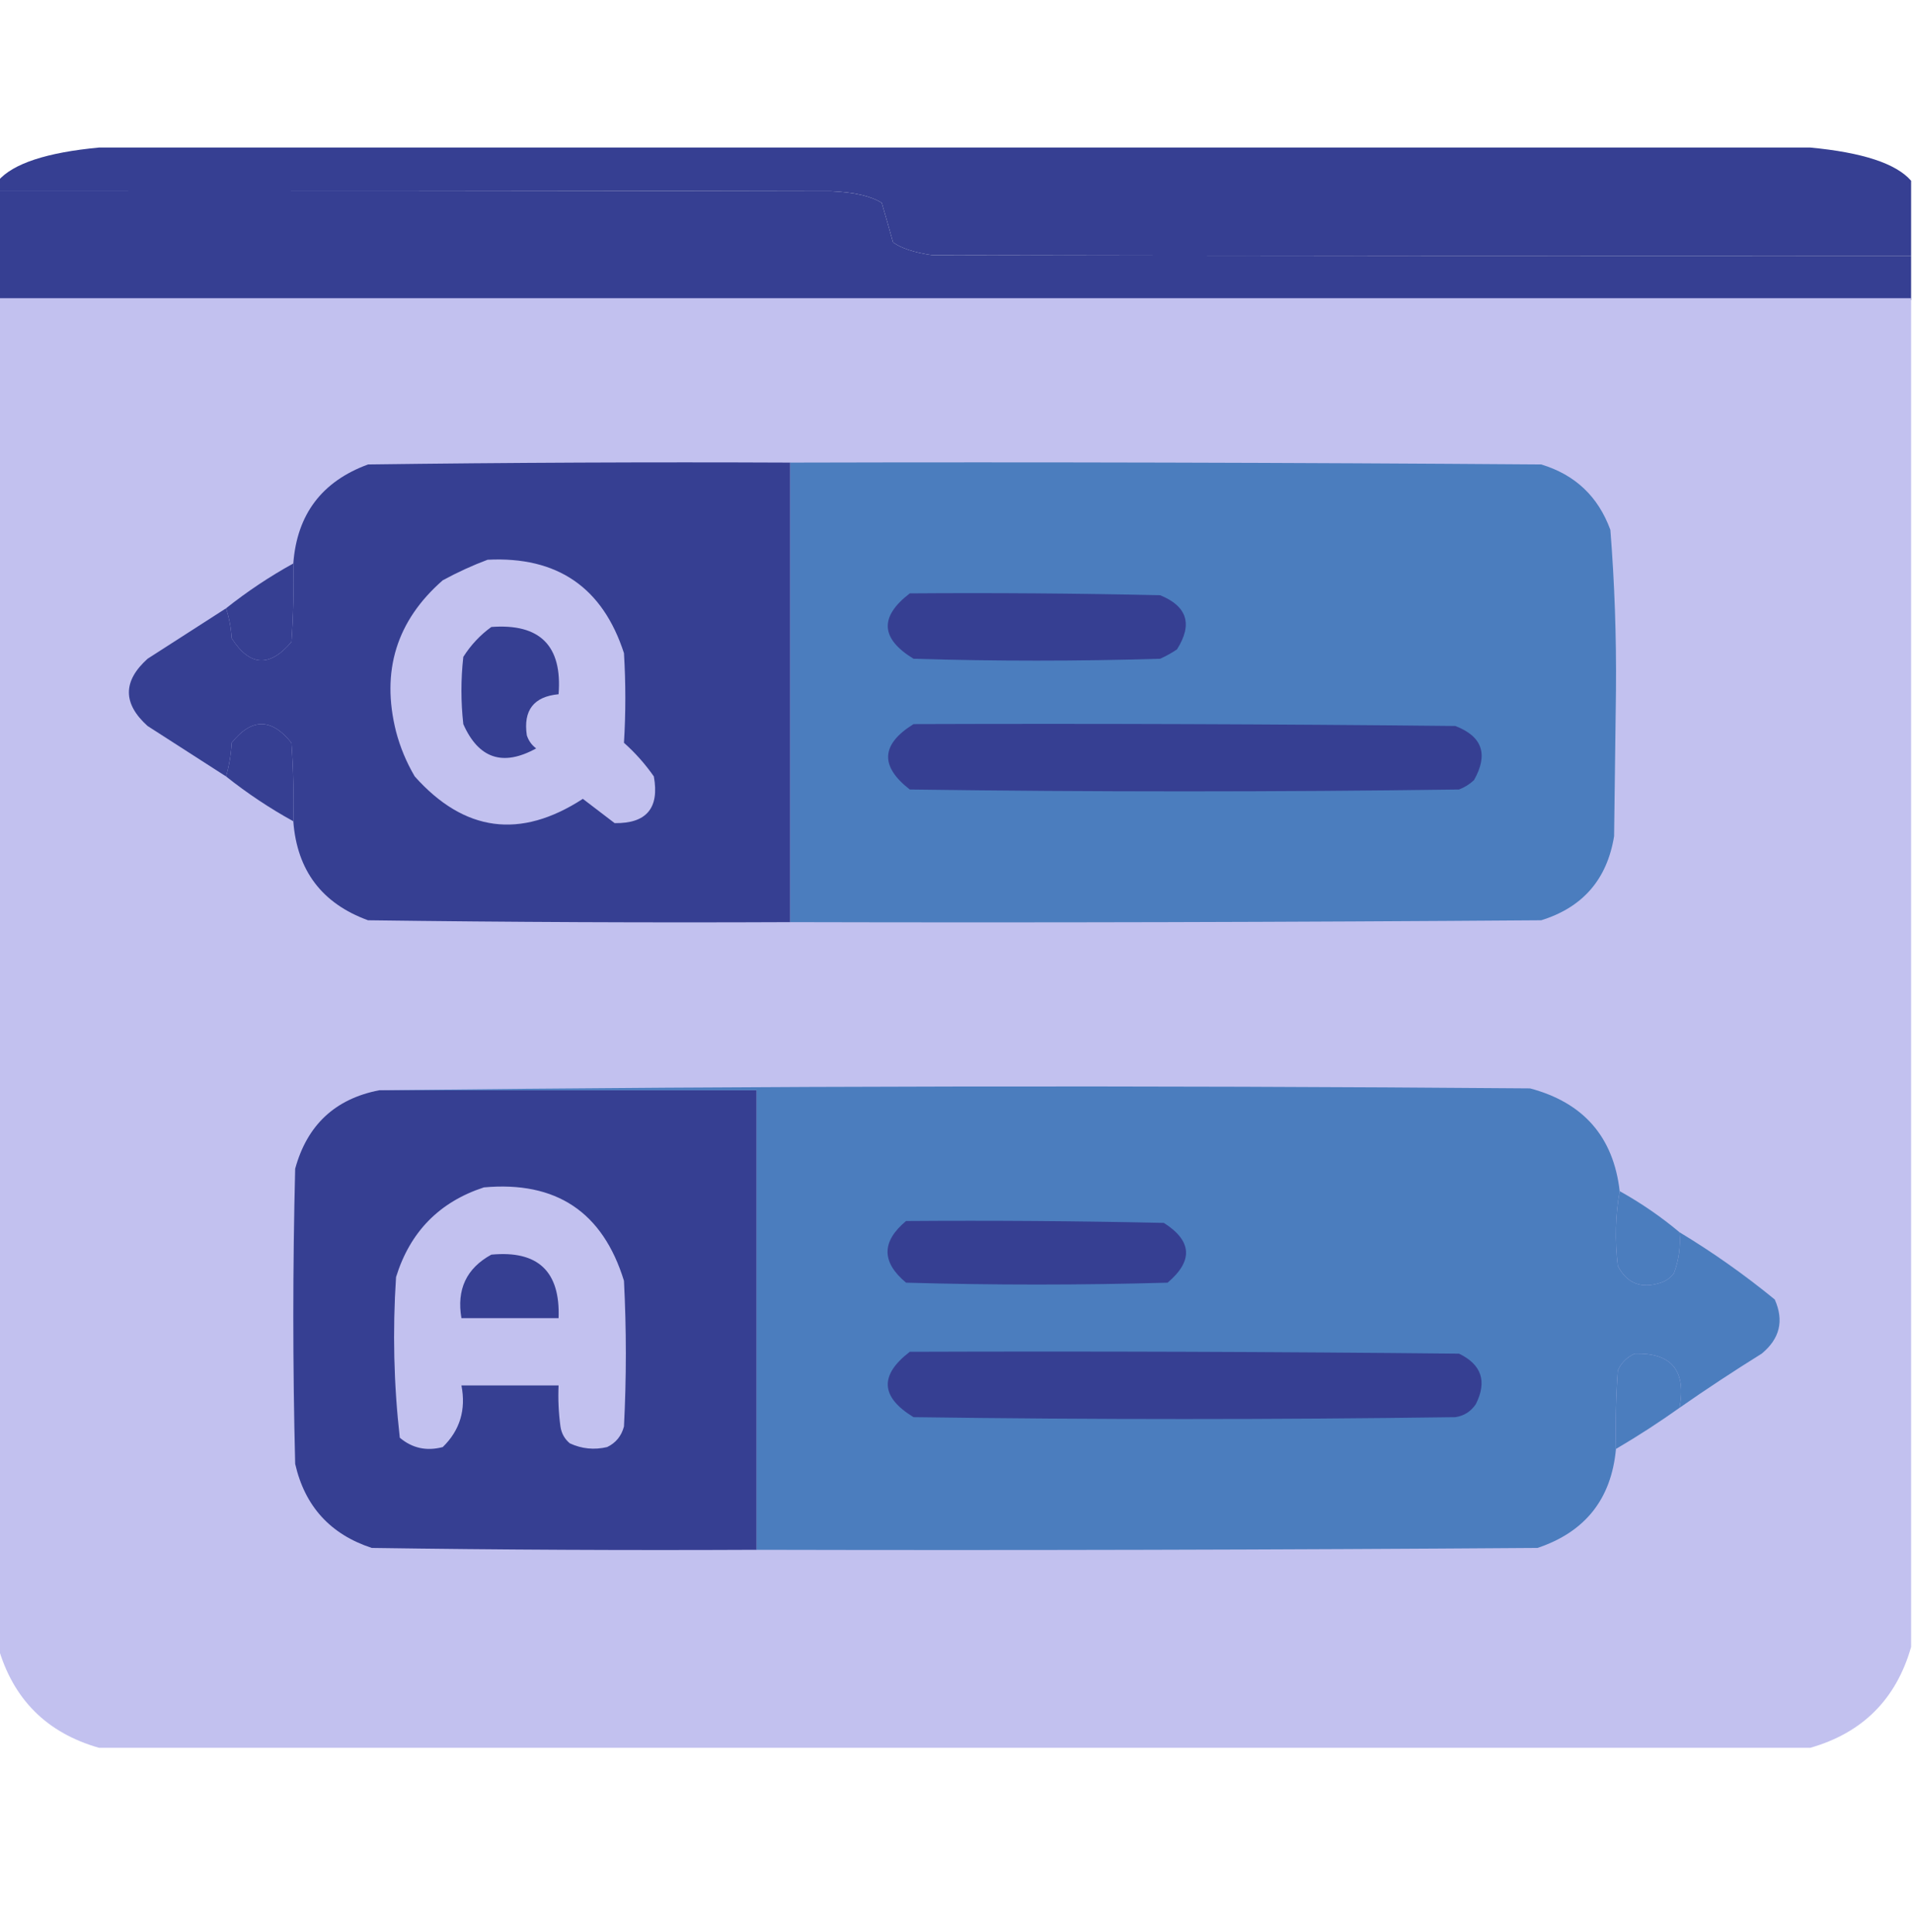 <svg width="100" height="101" viewBox="0 0 100 101" fill="none" xmlns="http://www.w3.org/2000/svg">
<g clip-path="url(#clip0_2588_3437)">
<path opacity="0.999" fill-rule="evenodd" clip-rule="evenodd" d="M5.176 7.713C34.994 7.713 64.811 7.713 94.629 7.713C97.363 7.971 99.121 8.549 99.902 9.45C99.902 10.757 99.902 12.065 99.902 13.373C82.845 13.383 65.788 13.373 48.73 13.341C47.786 13.201 47.103 12.976 46.68 12.665C46.49 11.978 46.294 11.292 46.094 10.607C45.539 10.253 44.66 10.05 43.457 9.996C28.939 9.964 14.421 9.953 -0.098 9.964C-0.098 9.793 -0.098 9.621 -0.098 9.45C0.684 8.549 2.441 7.971 5.176 7.713Z" fill="#363F92"/>
<path fill-rule="evenodd" clip-rule="evenodd" d="M-0.098 9.964C14.421 9.953 28.939 9.964 43.457 9.996C44.66 10.05 45.539 10.253 46.094 10.607C46.294 11.292 46.49 11.978 46.68 12.665C47.103 12.976 47.786 13.201 48.73 13.34C65.788 13.372 82.845 13.383 99.902 13.372C99.902 14.144 99.902 14.916 99.902 15.688C66.569 15.688 33.236 15.688 -0.098 15.688C-0.098 13.78 -0.098 11.872 -0.098 9.964Z" fill="#363F92"/>
<path fill-rule="evenodd" clip-rule="evenodd" d="M-0.098 15.59C33.236 15.59 66.569 15.59 99.902 15.59C99.902 39.093 99.902 62.595 99.902 86.098C99.121 88.832 97.363 90.59 94.629 91.371C64.811 91.371 34.994 91.371 5.176 91.371C2.441 90.59 0.684 88.832 -0.098 86.098C-0.098 62.595 -0.098 39.093 -0.098 15.59Z" fill="#C2C1EF"/>
<path fill-rule="evenodd" clip-rule="evenodd" d="M41.309 24.184C41.309 32.191 41.309 40.199 41.309 48.207C33.952 48.24 26.595 48.207 19.238 48.109C16.828 47.231 15.526 45.506 15.332 42.934C15.364 41.565 15.332 40.198 15.234 38.832C14.193 37.53 13.151 37.53 12.109 38.832C12.074 39.456 11.976 40.042 11.816 40.59C10.46 39.715 9.093 38.836 7.715 37.953C6.413 36.781 6.413 35.609 7.715 34.438C9.088 33.556 10.455 32.678 11.816 31.801C11.976 32.283 12.074 32.804 12.109 33.363C13.052 34.84 14.094 34.905 15.234 33.559C15.332 32.193 15.364 30.826 15.332 29.457C15.524 26.891 16.826 25.166 19.238 24.281C26.595 24.184 33.952 24.151 41.309 24.184Z" fill="#363F92"/>
<path fill-rule="evenodd" clip-rule="evenodd" d="M41.309 24.184C54.395 24.151 67.481 24.184 80.566 24.281C82.338 24.816 83.543 25.956 84.18 27.699C84.401 30.488 84.498 33.288 84.473 36.098C84.44 38.637 84.408 41.176 84.375 43.715C84.009 45.969 82.739 47.434 80.566 48.109C67.481 48.207 54.395 48.24 41.309 48.207C41.309 40.199 41.309 32.191 41.309 24.184Z" fill="#4B7DBE"/>
<path fill-rule="evenodd" clip-rule="evenodd" d="M15.332 29.457C15.364 30.826 15.332 32.193 15.234 33.559C14.094 34.905 13.052 34.84 12.109 33.364C12.074 32.804 11.976 32.283 11.816 31.801C12.919 30.924 14.091 30.142 15.332 29.457Z" fill="#363F92"/>
<path fill-rule="evenodd" clip-rule="evenodd" d="M25.488 29.262C29.128 29.078 31.505 30.705 32.617 34.145C32.712 35.713 32.712 37.276 32.617 38.832C33.21 39.36 33.731 39.946 34.179 40.59C34.478 42.243 33.795 43.057 32.129 43.031C31.573 42.605 31.02 42.182 30.468 41.762C27.201 43.885 24.271 43.495 21.68 40.59C21.246 39.853 20.921 39.072 20.703 38.246C19.911 35.088 20.725 32.452 23.144 30.336C23.922 29.914 24.703 29.556 25.488 29.262Z" fill="#C2C1EF"/>
<path fill-rule="evenodd" clip-rule="evenodd" d="M47.559 31.02C51.921 30.987 56.283 31.02 60.645 31.117C62.064 31.695 62.356 32.639 61.524 33.949C61.247 34.137 60.954 34.299 60.645 34.438C56.348 34.568 52.051 34.568 47.754 34.438C46.026 33.384 45.961 32.244 47.559 31.02Z" fill="#363F92"/>
<path fill-rule="evenodd" clip-rule="evenodd" d="M25.684 32.777C28.227 32.586 29.399 33.758 29.199 36.293C27.899 36.416 27.346 37.133 27.539 38.441C27.63 38.721 27.793 38.949 28.027 39.125C26.29 40.085 25.02 39.661 24.219 37.856C24.088 36.684 24.088 35.512 24.219 34.34C24.615 33.717 25.103 33.196 25.684 32.777Z" fill="#363F92"/>
<path fill-rule="evenodd" clip-rule="evenodd" d="M15.332 42.934C14.091 42.249 12.919 41.468 11.816 40.59C11.976 40.042 12.074 39.456 12.109 38.832C13.151 37.53 14.193 37.53 15.234 38.832C15.332 40.198 15.364 41.565 15.332 42.934Z" fill="#363F92"/>
<path fill-rule="evenodd" clip-rule="evenodd" d="M47.754 37.855C57.194 37.823 66.634 37.855 76.074 37.953C77.489 38.494 77.814 39.438 77.05 40.785C76.823 40.997 76.563 41.16 76.269 41.273C66.699 41.404 57.129 41.404 47.558 41.273C45.986 40.051 46.051 38.911 47.754 37.855Z" fill="#363F92"/>
<path fill-rule="evenodd" clip-rule="evenodd" d="M19.824 56.996C26.4 56.996 32.975 56.996 39.551 56.996C39.551 65.004 39.551 73.012 39.551 81.02C32.845 81.052 26.139 81.02 19.434 80.922C17.272 80.213 15.937 78.748 15.43 76.528C15.3 71.384 15.3 66.241 15.43 61.098C16.056 58.81 17.521 57.443 19.824 56.996Z" fill="#363F92"/>
<path fill-rule="evenodd" clip-rule="evenodd" d="M19.824 56.996C39.844 56.769 59.896 56.736 79.981 56.898C82.777 57.642 84.339 59.432 84.668 62.27C84.443 63.537 84.41 64.839 84.57 66.176C85.046 67.099 85.795 67.391 86.816 67.055C87.096 66.964 87.324 66.801 87.5 66.567C87.761 65.878 87.859 65.162 87.793 64.418C89.533 65.468 91.193 66.64 92.773 67.934C93.266 69.041 93.039 69.985 92.09 70.766C90.627 71.677 89.195 72.62 87.793 73.598C88.159 71.655 87.378 70.711 85.449 70.766C85.045 70.951 84.752 71.244 84.57 71.645C84.473 73.01 84.44 74.377 84.473 75.746C84.233 78.362 82.866 80.087 80.371 80.922C66.764 81.02 53.158 81.052 39.551 81.02C39.551 73.012 39.551 65.004 39.551 56.996C32.975 56.996 26.4 56.996 19.824 56.996Z" fill="#4B7DBE"/>
<path fill-rule="evenodd" clip-rule="evenodd" d="M25.293 62.074C29.07 61.731 31.511 63.359 32.617 66.957C32.748 69.496 32.748 72.035 32.617 74.574C32.484 75.074 32.191 75.432 31.738 75.649C31.062 75.808 30.411 75.743 29.785 75.453C29.513 75.225 29.35 74.932 29.297 74.574C29.2 73.861 29.167 73.145 29.199 72.426C27.507 72.426 25.814 72.426 24.121 72.426C24.368 73.699 24.042 74.773 23.145 75.649C22.299 75.873 21.551 75.711 20.899 75.16C20.583 72.374 20.518 69.575 20.703 66.762C21.436 64.398 22.966 62.836 25.293 62.074Z" fill="#C2C1EF"/>
<path fill-rule="evenodd" clip-rule="evenodd" d="M84.668 62.27C85.785 62.892 86.827 63.608 87.793 64.418C87.859 65.162 87.761 65.878 87.5 66.567C87.324 66.801 87.096 66.964 86.817 67.055C85.795 67.392 85.046 67.099 84.571 66.176C84.41 64.839 84.443 63.537 84.668 62.27Z" fill="#4B7DBE"/>
<path fill-rule="evenodd" clip-rule="evenodd" d="M47.363 63.832C51.856 63.799 56.348 63.832 60.84 63.93C62.317 64.872 62.382 65.914 61.035 67.055C56.478 67.185 51.921 67.185 47.363 67.055C46.074 65.981 46.074 64.907 47.363 63.832Z" fill="#363F92"/>
<path fill-rule="evenodd" clip-rule="evenodd" d="M25.683 65.59C28.121 65.358 29.292 66.465 29.199 68.91C27.506 68.91 25.814 68.91 24.121 68.91C23.863 67.409 24.383 66.302 25.683 65.59Z" fill="#363F92"/>
<path fill-rule="evenodd" clip-rule="evenodd" d="M47.559 70.668C57.129 70.635 66.7 70.668 76.27 70.766C77.45 71.338 77.743 72.217 77.149 73.402C76.891 73.79 76.533 74.018 76.075 74.086C66.635 74.216 57.194 74.216 47.754 74.086C46.026 73.032 45.961 71.893 47.559 70.668Z" fill="#363F92"/>
<path fill-rule="evenodd" clip-rule="evenodd" d="M87.793 73.598C86.72 74.362 85.613 75.079 84.473 75.746C84.441 74.377 84.473 73.01 84.571 71.645C84.752 71.244 85.045 70.951 85.45 70.766C87.378 70.711 88.159 71.655 87.793 73.598Z" fill="#4B7DBE"/>
</g>
<defs>
<clipPath id="clip0_2588_3437">
<rect width="100" height="100" fill="white" transform="translate(0 0.521)"/>
</clipPath>
</defs>
</svg>

